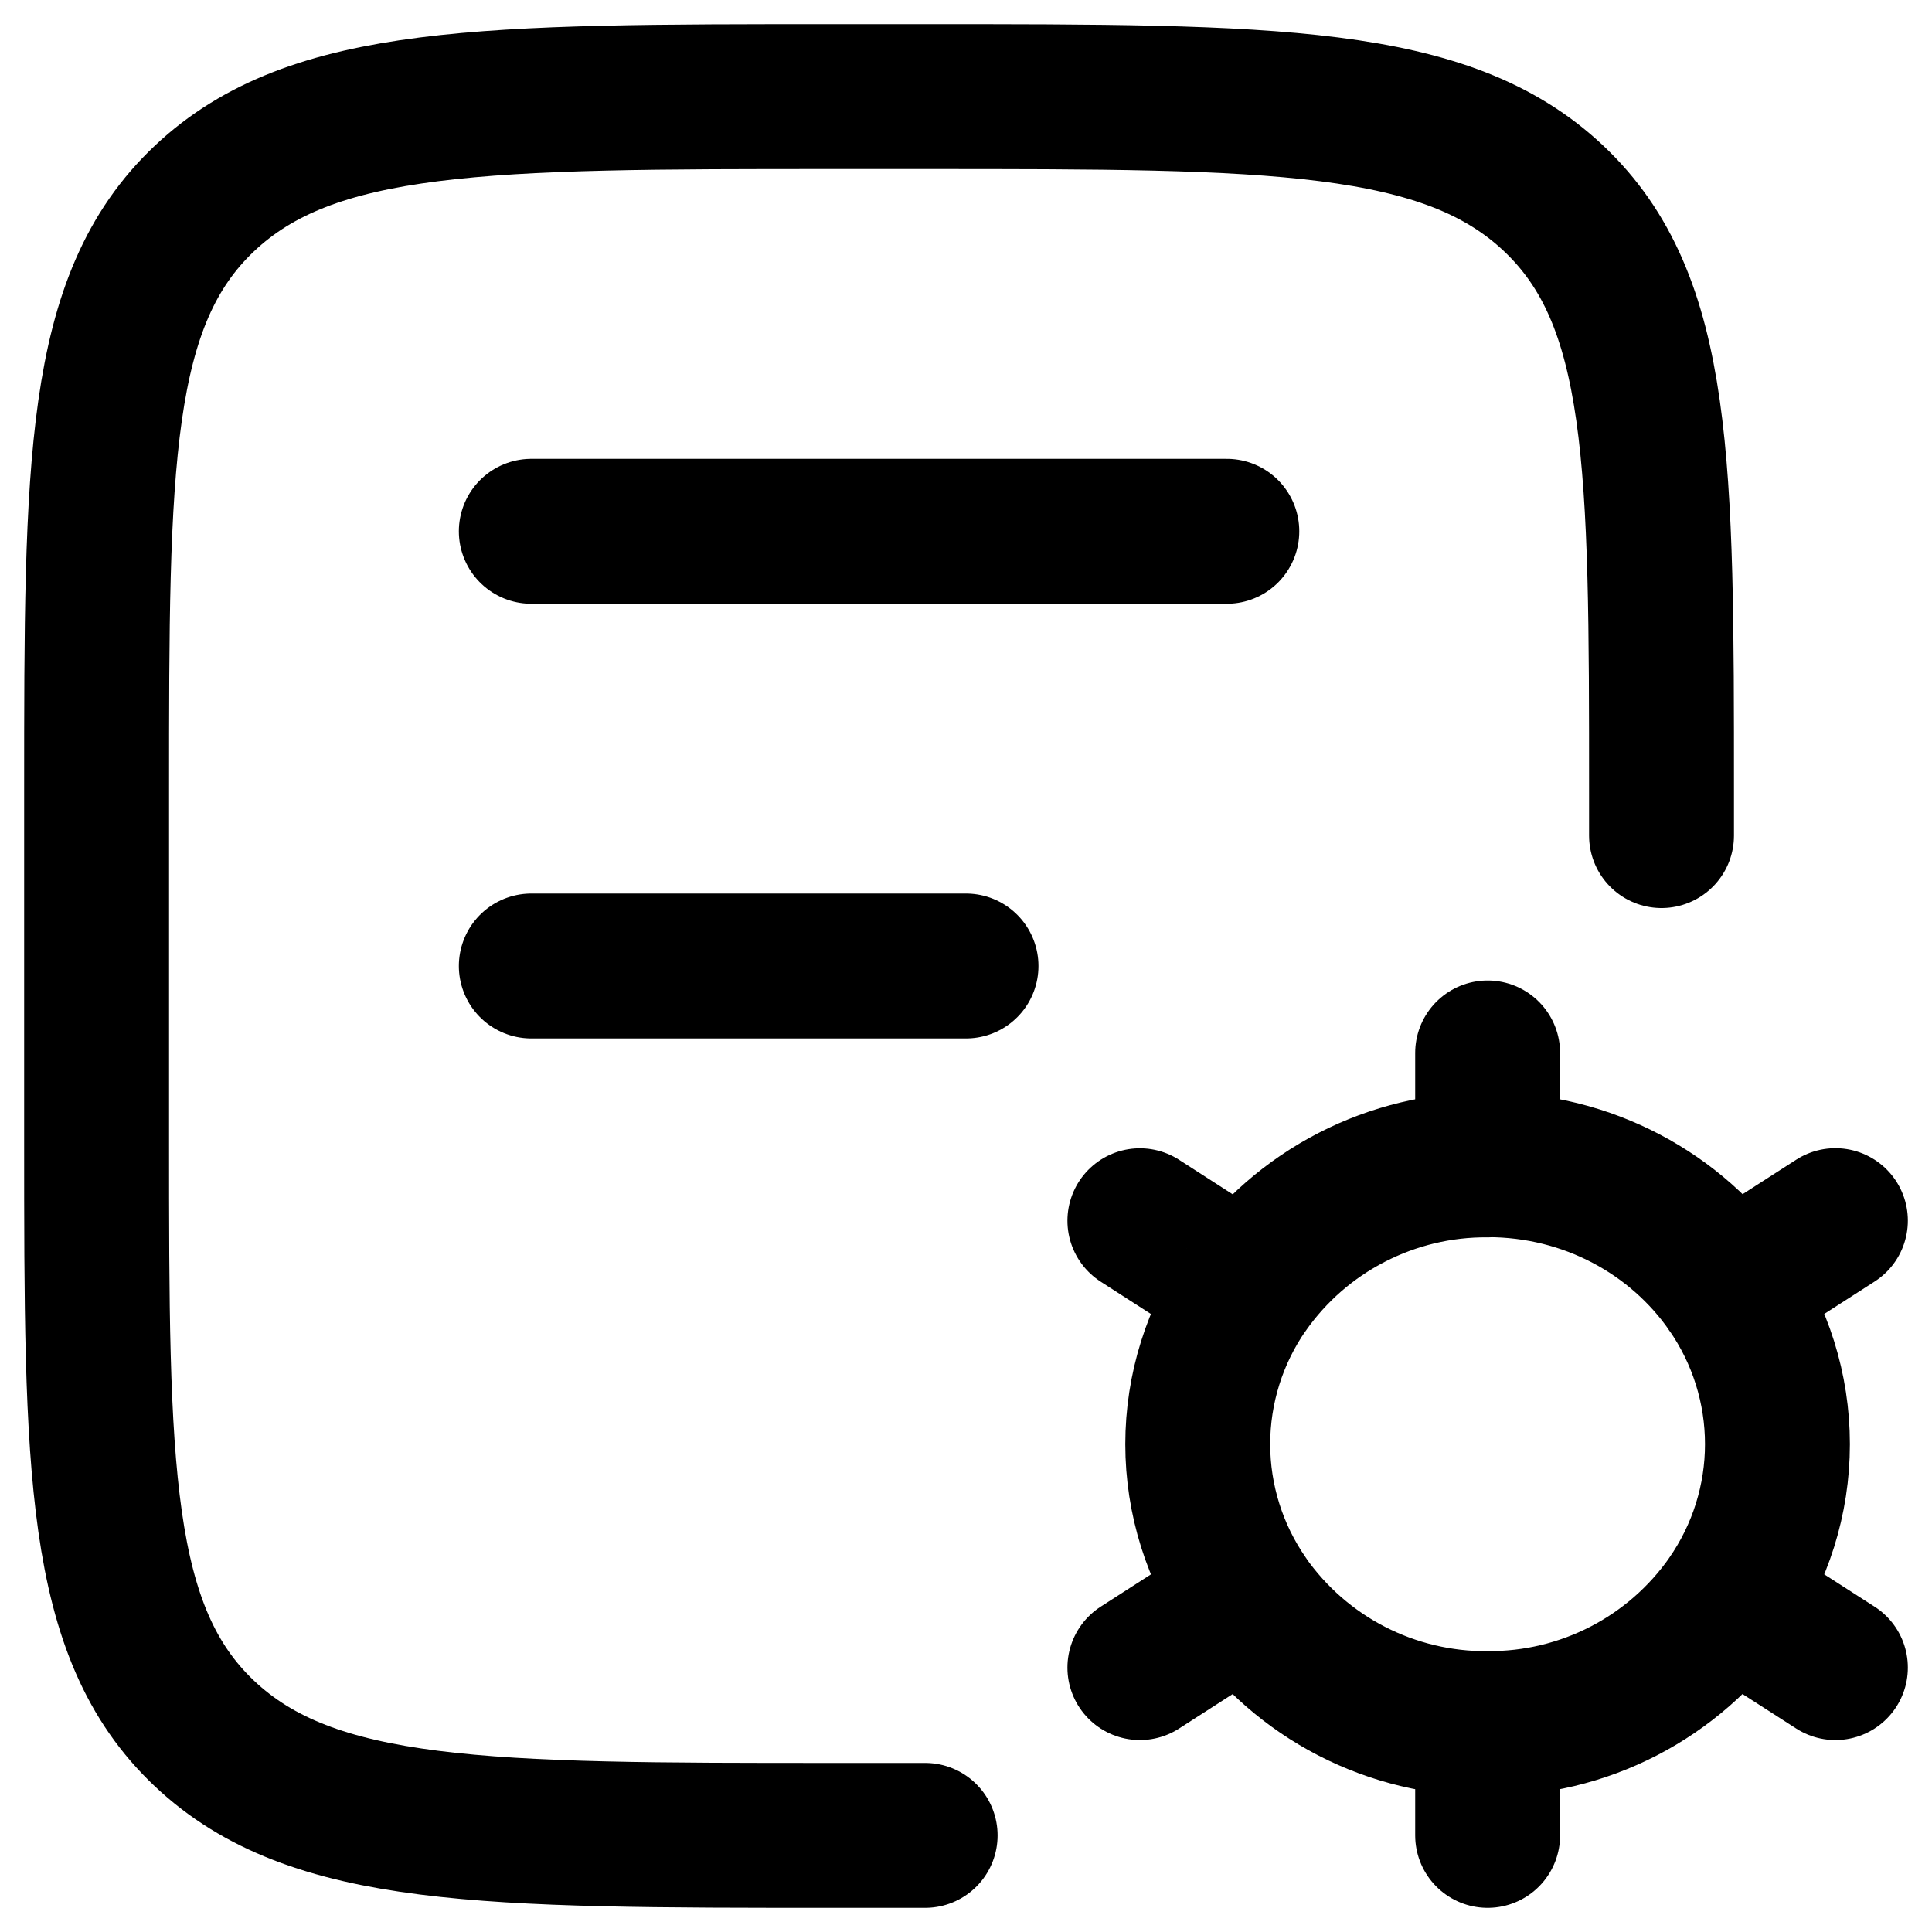 <svg width="20" height="20" viewBox="0 0 20 20" fill="none" xmlns="http://www.w3.org/2000/svg">
<path d="M9.577 19H8.623C5.03 19 3.233 19 2.116 17.945C1 16.891 1 15.194 1 11.8V8.2C1 4.806 1 3.109 2.116 2.055C3.233 1 5.03 1 8.623 1H9.577C13.171 1 14.967 1 16.084 2.055C17.2 3.109 17.2 4.806 17.2 8.2V8.65M5.5 5.5H12.7M5.5 10H10" stroke="black" stroke-width="1.5" stroke-linecap="round" stroke-linejoin="round"/>
<path d="M15.4 19V17.843C14.911 17.846 14.428 17.731 13.993 17.507C13.558 17.283 13.184 16.956 12.903 16.556M15.4 17.842C15.889 17.846 16.372 17.73 16.807 17.506C17.241 17.282 17.615 16.956 17.896 16.555M15.4 12.057C16.441 12.057 17.358 12.568 17.896 13.344C18.224 13.815 18.4 14.376 18.4 14.95C18.4 15.523 18.224 16.083 17.896 16.554L19 17.263M12.903 13.346C13.184 12.945 13.558 12.619 13.993 12.395C14.428 12.171 14.911 12.055 15.4 12.059V10.9M19 12.636L17.896 13.346M11.8 17.263L12.903 16.554C12.575 16.083 12.399 15.523 12.399 14.95C12.399 14.376 12.575 13.816 12.903 13.345M11.8 12.637L12.903 13.347" stroke="black" stroke-width="1.5" stroke-linecap="round" stroke-linejoin="round"/>
</svg>
